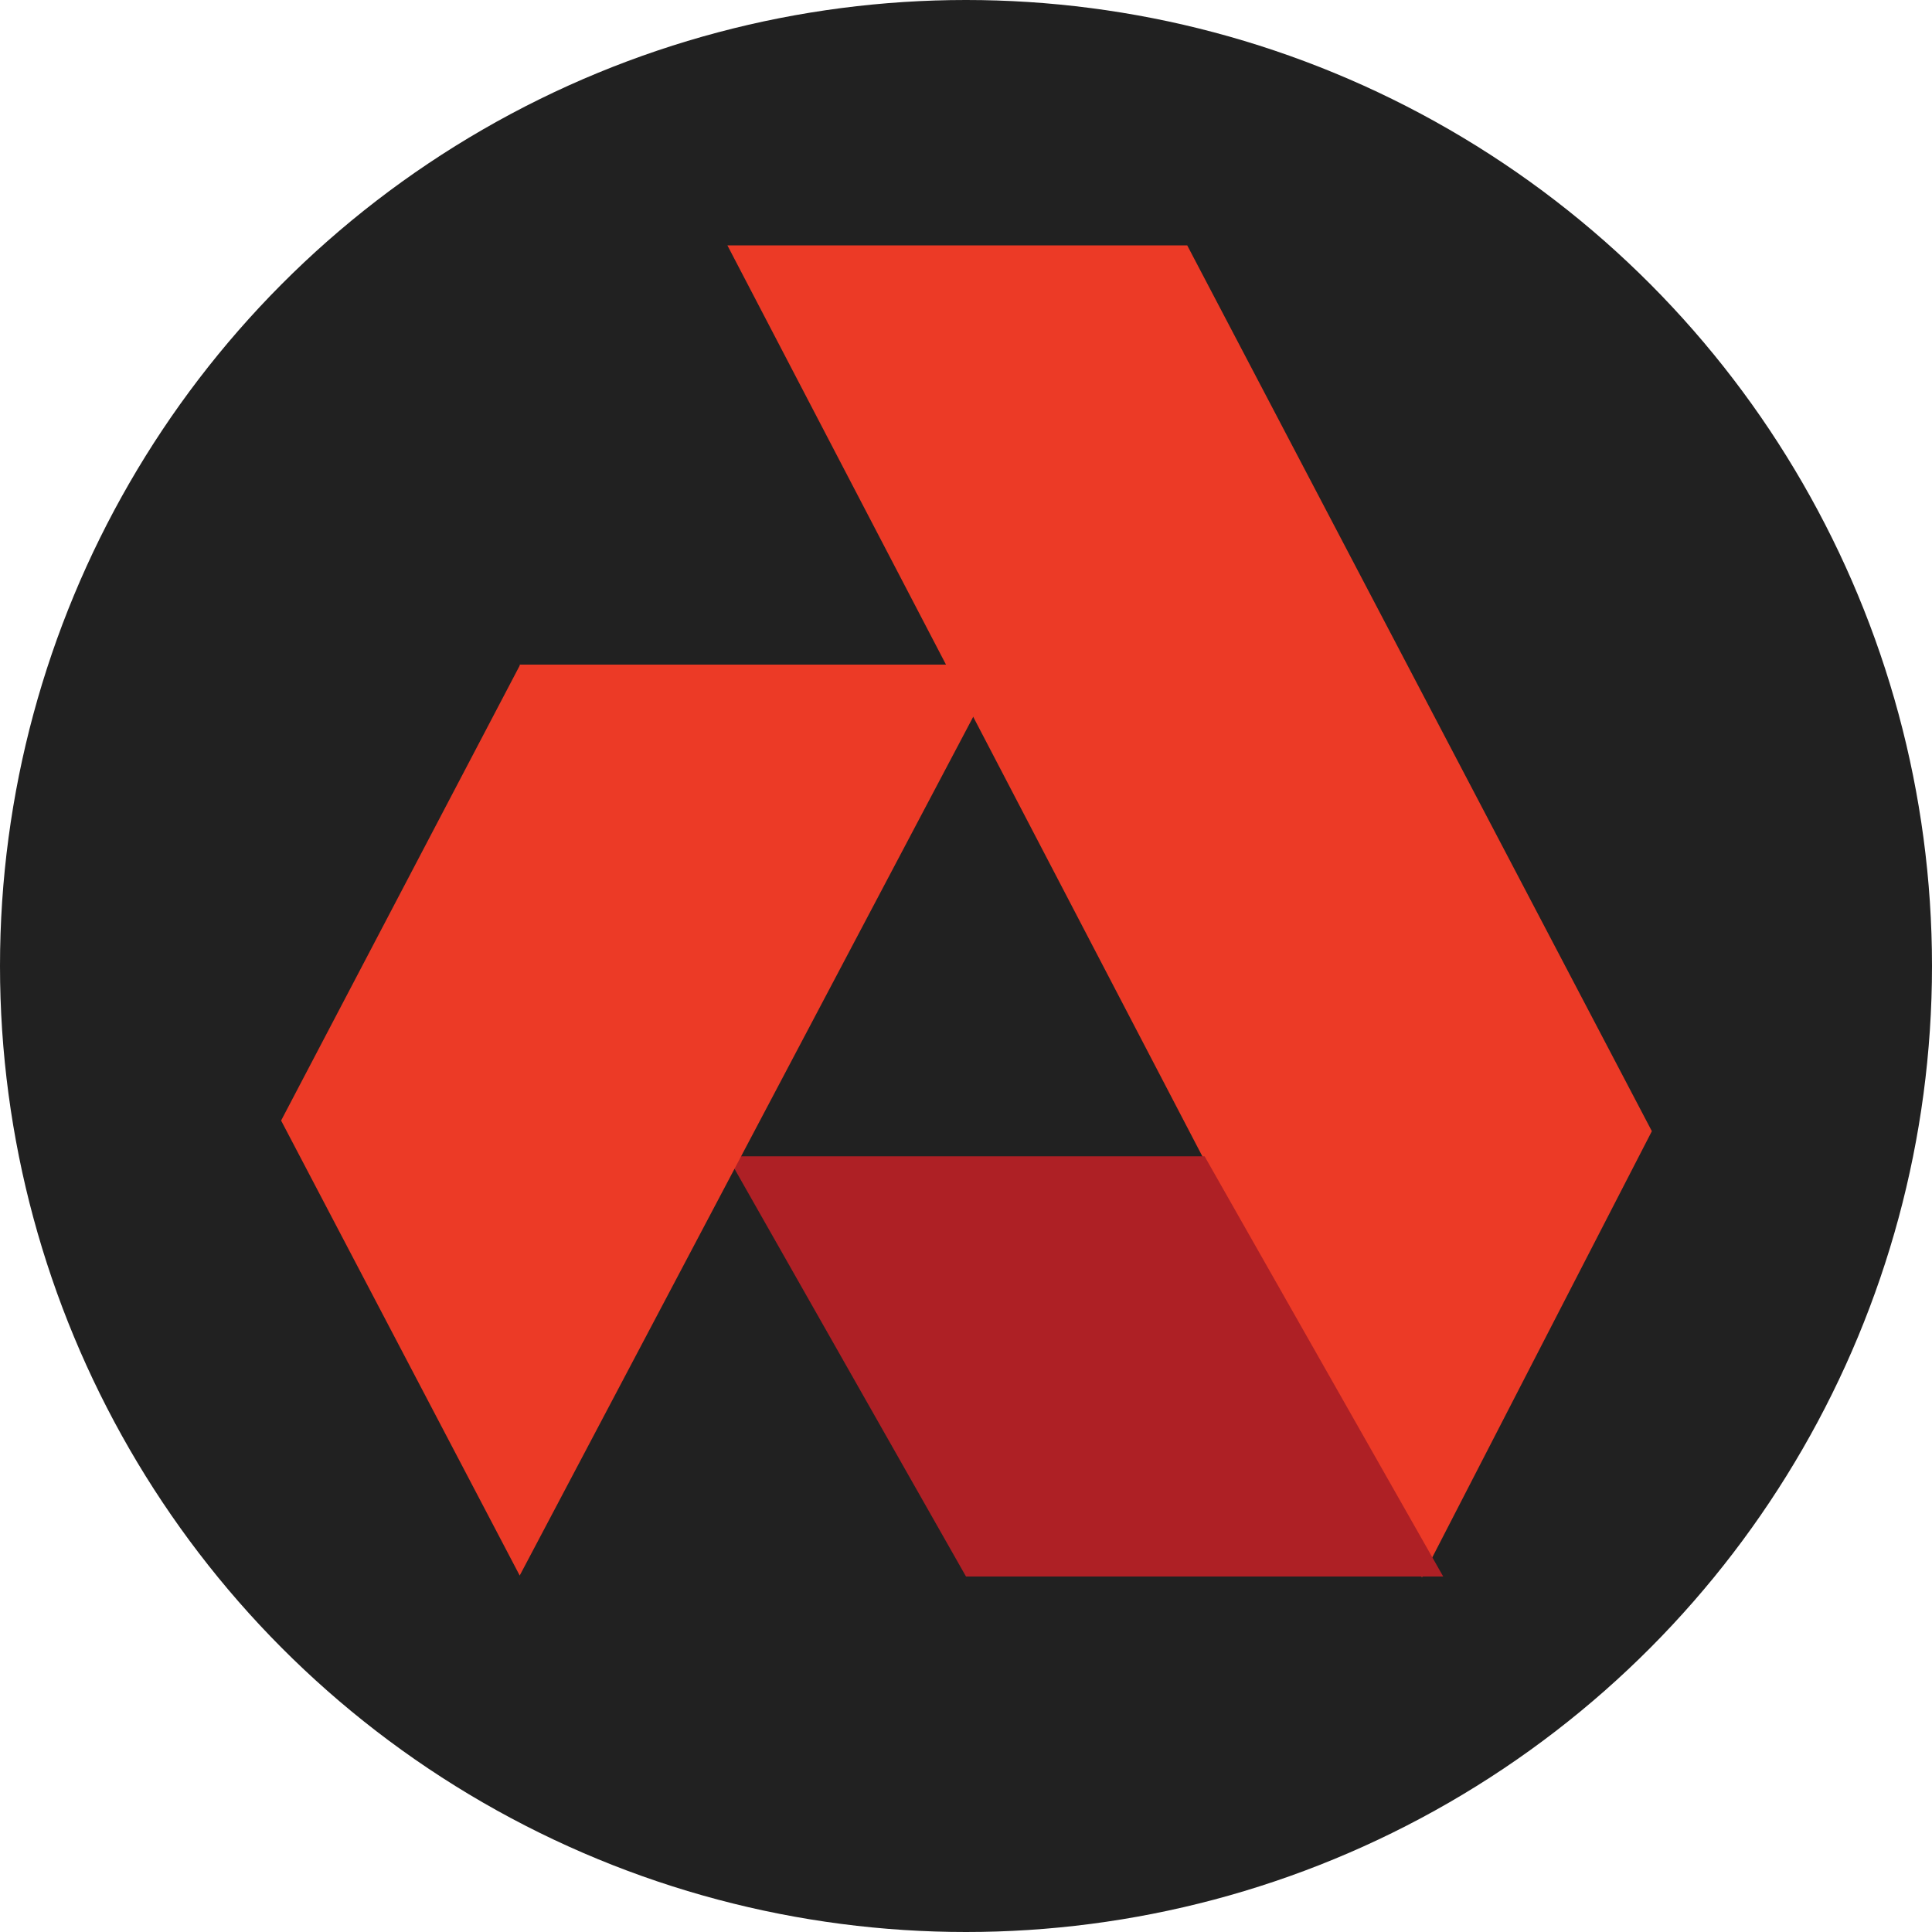 <?xml version="1.0" encoding="utf-8"?>
<!-- Generator: Adobe Illustrator 26.4.1, SVG Export Plug-In . SVG Version: 6.00 Build 0)  -->
<svg version="1.1" id="Layer_1" xmlns="http://www.w3.org/2000/svg" xmlns:xlink="http://www.w3.org/1999/xlink" x="0px" y="0px"
	 viewBox="0 0 200 200" style="enable-background:new 0 0 200 200;" xml:space="preserve">
<style type="text/css">
	.st0{fill-rule:evenodd;clip-rule:evenodd;fill:#212121;}
	.st1{fill-rule:evenodd;clip-rule:evenodd;fill:#EC3A26;}
	.st2{fill-rule:evenodd;clip-rule:evenodd;fill:#AE2025;}
</style>
<circle class="st0" cx="100" cy="100" r="100"/>
<g id="surface1">
	<path class="st1" d="M75.3,25.4l71.9,137.9l23.8-46.2l-48.1-91.7C122.8,25.4,75.3,25.4,75.3,25.4z"/>
	<path class="st2" d="M75.3,119.7l24.7,43.5h49.4l-24.7-43.5H75.3z"/>
	<path class="st1" d="M53.8,68.9L29.1,116l24.7,47.1l49.8-94.3H53.8V68.9z"/>
</g>
</svg>
